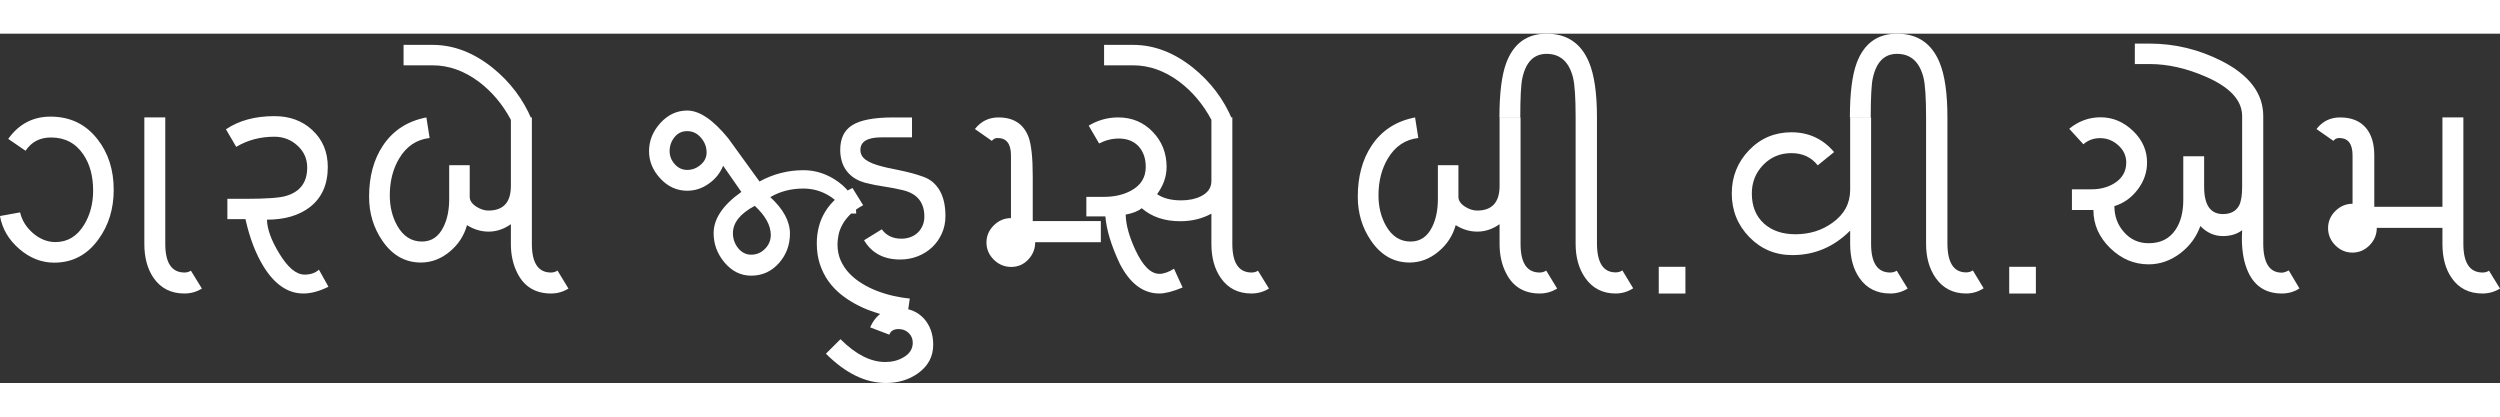 <?xml version="1.0" encoding="UTF-8"?>
<!DOCTYPE svg PUBLIC "-//W3C//DTD SVG 1.1//EN" "http://www.w3.org/Graphics/SVG/1.1/DTD/svg11.dtd">
<!-- Creator: CorelDRAW X7 -->
<svg xmlns="http://www.w3.org/2000/svg" xml:space="preserve" width="300px" height="50px" version="1.1" style="shape-rendering:geometricPrecision; text-rendering:geometricPrecision; image-rendering:optimizeQuality; fill-rule:evenodd; clip-rule:evenodd"
viewBox="0 0 349411 48820"
 xmlns:xlink="http://www.w3.org/1999/xlink">
 <rect x="0" y="0" width="349411" height="48820" fill="#333333" stroke="none"/>
 <defs>
  <style type="text/css">
   <![CDATA[
    .fil0 {fill:#fff;fill-rule:nonzero}
   ]]>
  </style>
 </defs>
 <g id="Layer_x0020_1">
  <path class="fil0" d="M2809 24975c254,1113 857,2088 1813,2914 963,820 2007,1236 3132,1236 1689,0 3025,-807 4007,-2422 839,-1386 1255,-2970 1255,-4772 0,-2038 -460,-3727 -1386,-5076 -1062,-1565 -2572,-2348 -4510,-2348 -1541,0 -2727,621 -3548,1858l-2422 -1659c1478,-2075 3454,-3113 5914,-3113 2734,0 4915,1050 6555,3150 1515,1920 2274,4281 2274,7083 0,2659 -709,4964 -2131,6914 -1566,2175 -3629,3262 -6188,3262 -1784,0 -3417,-646 -4896,-1932 -1479,-1286 -2373,-2814 -2678,-4585l2809 -510zm22968 11339c-1858,0 -3286,-715 -4293,-2150 -876,-1261 -1311,-2858 -1311,-4784l0 -17675 2926 0 0 17675c0,2666 901,4002 2697,4002 304,0 602,-81 888,-255l1534 2497c-745,460 -1553,690 -2441,690zm20129 -945c-1267,628 -2429,945 -3498,945 -2149,0 -3995,-1243 -5547,-3734 -1119,-1808 -1970,-4026 -2554,-6660l-2528 0 0 -2840 2621 0c2789,0 4641,-130 5554,-397 1988,-572 2982,-1895 2982,-3970 0,-1224 -453,-2249 -1366,-3075 -907,-827 -1982,-1237 -3219,-1237 -1981,0 -3758,472 -5336,1417l-1435 -2454c1820,-1230 4075,-1839 6771,-1839 2137,0 3902,646 5294,1944 1447,1336 2168,3057 2168,5170 0,2429 -832,4293 -2491,5591 -1522,1174 -3523,1764 -6008,1764 25,1299 584,2858 1690,4679 1205,2000 2392,3000 3566,3000 826,0 1497,-229 2007,-689l1329 2385zm31120 945c-2168,0 -3734,-932 -4691,-2802 -621,-1193 -932,-2566 -932,-4132l0 -2752c-994,696 -2031,1037 -3113,1037 -1043,0 -2050,-298 -3019,-906 -404,1453 -1193,2683 -2385,3678 -1224,1031 -2579,1547 -4058,1547 -2199,0 -3994,-1013 -5386,-3045 -1242,-1808 -1857,-3858 -1857,-6150 0,-2815 639,-5194 1925,-7133 1411,-2125 3436,-3441 6083,-3951l453 2876c-1820,206 -3237,1156 -4255,2858 -877,1467 -1312,3187 -1312,5151 0,1590 342,3000 1038,4243 833,1479 1988,2218 3455,2218 1348,0 2354,-689 3025,-2075 522,-1069 783,-2355 783,-3858l0 -4734 2870 0 0 4423c0,522 317,982 951,1386 559,347 1112,528 1652,528 2100,0 3150,-1150 3150,-3442l0 -9574 2933 0 0 17675c0,2666 888,4002 2678,4002 322,0 627,-88 907,-274l1528 2516c-752,460 -1560,690 -2423,690zm-5623 -24280c-1156,-2162 -2647,-3933 -4479,-5318 -2051,-1528 -4207,-2293 -6462,-2293l-4057 0 0 -2857 4057 0c2926,0 5722,1068 8394,3206 2448,1975 4274,4398 5473,7262l-2926 0zm46248 13103c0,-944 -597,-1777 -1783,-2492 -1106,-670 -2299,-999 -3585,-999 -1721,0 -3262,397 -4622,1198 1832,1690 2746,3387 2746,5095 0,1578 -504,2945 -1510,4094 -1044,1193 -2349,1789 -3914,1789 -1466,0 -2721,-633 -3765,-1894 -988,-1200 -1478,-2548 -1478,-4039 0,-2019 1292,-3939 3876,-5771l-2547 -3660c-410,1019 -1081,1858 -2013,2510 -926,659 -1932,982 -3007,982 -1435,0 -2684,-559 -3740,-1690 -1062,-1131 -1597,-2410 -1597,-3840 0,-1459 528,-2764 1584,-3932 1057,-1162 2306,-1746 3753,-1746 1708,0 3622,1292 5728,3877 1460,2013 2914,4026 4374,6039 1926,-1050 3976,-1578 6150,-1578 1722,0 3337,534 4840,1615 1690,1217 2529,2696 2529,4442l-2019 0zm-18893 -8536c0,-764 -261,-1454 -789,-2063 -529,-615 -1168,-919 -1920,-919 -733,0 -1323,279 -1777,844 -453,566 -683,1218 -683,1957 0,678 242,1286 720,1821 479,534 1056,801 1740,801 690,0 1317,-236 1870,-714 559,-472 839,-1050 839,-1727zm8971 11524c0,-1323 -746,-2677 -2237,-4063 -2037,1081 -3056,2355 -3056,3827 0,752 230,1429 689,2038 510,640 1131,963 1858,963 752,0 1398,-273 1938,-820 541,-547 808,-1193 808,-1945zm18259 528c454,0 870,-74 1268,-223 391,-143 733,-354 1019,-628 285,-273 509,-596 671,-981 167,-379 248,-802 248,-1261 0,-976 -248,-1771 -745,-2399 -498,-621 -1261,-1056 -2293,-1298 -863,-205 -1733,-373 -2616,-504 -875,-124 -1745,-298 -2590,-515 -597,-162 -1112,-385 -1560,-677 -441,-292 -807,-634 -1099,-1038 -292,-398 -510,-845 -646,-1335 -137,-491 -212,-1007 -212,-1541 0,-789 137,-1466 404,-2044 267,-578 696,-1050 1280,-1423 590,-367 1361,-640 2311,-814 957,-180 2119,-267 3486,-267l2553 0 0 2783 -4262 0c-1963,0 -2951,590 -2951,1765 0,559 255,1025 764,1385 509,367 1286,677 2318,932 410,106 832,205 1273,286 435,87 888,180 1361,286 472,99 969,217 1478,354 510,130 1050,304 1616,509 546,193 1012,473 1404,827 385,360 708,776 956,1248 249,473 429,1000 547,1572 112,578 168,1181 168,1814 0,883 -162,1702 -497,2448 -336,746 -789,1392 -1354,1926 -572,541 -1243,963 -2013,1268 -771,304 -1591,453 -2467,453 -2292,0 -3976,-895 -5044,-2690l2478 -1529c628,870 1547,1311 2746,1311zm-5349 -4678c-752,398 -1360,833 -1832,1311 -467,472 -827,951 -1088,1435 -261,485 -441,963 -528,1435 -93,479 -137,914 -137,1311 0,802 143,1535 435,2206 292,665 690,1267 1193,1801 503,535 1087,1007 1758,1417 665,416 1373,770 2125,1056 758,292 1522,528 2305,702 783,174 1547,304 2286,373l-422 2932c-311,-37 -733,-99 -1261,-192 -529,-93 -1119,-224 -1765,-391 -652,-168 -1336,-386 -2056,-647 -727,-261 -1441,-584 -2150,-975 -708,-385 -1385,-839 -2031,-1361 -640,-522 -1212,-1130 -1703,-1820 -491,-696 -882,-1479 -1174,-2348 -292,-876 -435,-1852 -435,-2933 0,-801 100,-1572 292,-2317 193,-752 491,-1454 901,-2113 404,-664 919,-1273 1547,-1832 621,-560 1373,-1044 2249,-1454l1491 2404zm-3169 18725c2125,2125 4213,3188 6263,3188 944,0 1783,-211 2510,-634 888,-503 1329,-1187 1329,-2057 0,-546 -192,-1006 -571,-1366 -385,-367 -851,-547 -1398,-547 -689,0 -1124,261 -1304,783l-2678 -1019c776,-1783 2118,-2678 4019,-2678 1460,0 2628,491 3517,1473 845,962 1273,2174 1273,3640 0,1641 -708,2970 -2131,3989 -1273,901 -2764,1348 -4479,1348 -2864,0 -5660,-1367 -8387,-4094l2037 -2026zm21950 -28119c-311,0 -577,131 -795,398l-2367 -1652c845,-1082 1944,-1622 3292,-1622 2125,0 3523,919 4207,2746 385,1056 584,2876 584,5461l0 6281 9517 0 0 2951 -9176 0c0,932 -323,1740 -975,2429 -646,684 -1435,1026 -2373,1026 -932,0 -1746,-336 -2429,-1007 -684,-677 -1032,-1479 -1032,-2411 0,-925 348,-1720 1032,-2398 683,-671 1484,-1006 2392,-1006l0 -8773c0,-1615 -622,-2423 -1877,-2423zm35494 21733c-1845,0 -3268,-715 -4274,-2150 -889,-1261 -1330,-2858 -1330,-4784l0 -4225c-1286,703 -2740,1057 -4355,1057 -2193,0 -3989,-609 -5387,-1820 -484,409 -1230,708 -2237,894 25,1404 479,3063 1367,4964 1032,2212 2144,3318 3349,3318 603,0 1286,-242 2038,-715l1199 2622c-1348,559 -2423,839 -3237,839 -2274,0 -4113,-1386 -5535,-4150 -1187,-2510 -1865,-4722 -2020,-6623l-2659 0 0 -2734 2460 0c1467,0 2734,-292 3803,-876 1360,-739 2038,-1839 2038,-3311 0,-1175 -330,-2125 -982,-2858 -690,-739 -1622,-1106 -2784,-1106 -938,0 -1851,230 -2752,690l-1453 -2492c1273,-764 2646,-1149 4113,-1149 1932,0 3541,671 4833,2013 1292,1342 1938,2976 1938,4902 0,1335 -441,2603 -1329,3808 839,578 1957,870 3367,870 1056,0 1969,-186 2746,-565 988,-485 1479,-1199 1479,-2144l0 -8884 2926 0 0 17675c0,2666 901,4002 2696,4002 330,0 628,-81 889,-255l1534 2497c-752,460 -1565,690 -2441,690zm-5604 -24280c-1156,-2162 -2647,-3933 -4479,-5318 -2051,-1528 -4207,-2293 -6462,-2293l-4057 0 0 -2857 4057 0c2926,0 5722,1068 8393,3206 2448,1975 4275,4398 5474,7262l-2926 0zm45900 24280c-2169,0 -3734,-932 -4691,-2802 -621,-1193 -932,-2566 -932,-4132l0 -2752c-994,696 -2031,1037 -3113,1037 -1043,0 -2050,-298 -3019,-906 -404,1453 -1193,2683 -2386,3678 -1223,1031 -2578,1547 -4057,1547 -2199,0 -3994,-1013 -5386,-3045 -1242,-1808 -1857,-3858 -1857,-6150 0,-2815 639,-5194 1925,-7133 1410,-2125 3436,-3441 6083,-3951l453 2876c-1820,206 -3237,1156 -4256,2858 -876,1467 -1311,3187 -1311,5151 0,1590 342,3000 1038,4243 833,1479 1988,2218 3454,2218 1349,0 2355,-689 3026,-2075 522,-1069 783,-2355 783,-3858l0 -4734 2870 0 0 4423c0,522 317,982 951,1386 559,347 1112,528 1652,528 2100,0 3150,-1150 3150,-3442l0 -9574 2933 0 0 17675c0,2666 888,4002 2677,4002 323,0 628,-88 907,-274l1529 2516c-752,460 -1560,690 -2423,690zm-5642 -24609c0,-3361 317,-5890 944,-7592 1020,-2740 2902,-4113 5642,-4113 2851,0 4833,1336 5939,4007 740,1771 1106,4330 1106,7679l0 17601c0,2721 876,4076 2622,4076 329,0 640,-87 932,-274l1510 2498c-765,485 -1578,727 -2442,727 -1820,0 -3237,-721 -4256,-2169 -901,-1286 -1348,-2876 -1348,-4765l0 -17694c0,-2740 -124,-4597 -367,-5566 -559,-2200 -1789,-3299 -3696,-3299 -1771,0 -2895,1137 -3386,3404 -193,889 -286,2715 -286,5480l-2914 0zm54623 24609c-1858,0 -3287,-715 -4293,-2150 -876,-1249 -1311,-2845 -1311,-4784l0 -1857c-2274,2280 -4964,3423 -8083,3423 -2379,0 -4386,-845 -6014,-2522 -1634,-1684 -2448,-3710 -2448,-6089 0,-2354 802,-4367 2411,-6045 1603,-1671 3578,-2510 5921,-2510 2416,0 4404,919 5970,2765l-2292 1858c-883,-1138 -2113,-1709 -3678,-1709 -1566,0 -2877,547 -3939,1646 -1063,1100 -1591,2429 -1591,3995 0,1783 572,3193 1727,4225 1106,981 2560,1472 4368,1472 1969,0 3690,-534 5169,-1603 1652,-1174 2479,-2708 2479,-4603l0 -10121 2926 0 0 17675c0,2666 895,4002 2678,4002 304,0 609,-81 907,-255l1528 2497c-752,460 -1559,690 -2435,690zm-5642 -24609c0,-3361 317,-5890 945,-7592 1019,-2740 2901,-4113 5641,-4113 2852,0 4834,1336 5940,4007 739,1771 1105,4330 1105,7679l0 17601c0,2721 876,4076 2622,4076 329,0 640,-87 932,-274l1510 2498c-764,485 -1578,727 -2442,727 -1820,0 -3237,-721 -4256,-2169 -900,-1286 -1348,-2876 -1348,-4765l0 -17694c0,-2740 -124,-4597 -366,-5566 -560,-2200 -1790,-3299 -3697,-3299 -1770,0 -2895,1137 -3386,3404 -193,889 -285,2715 -285,5480l-2915 0zm57773 17601c0,2734 864,4094 2603,4094 230,0 553,-99 963,-311l1491 2516c-727,473 -1547,709 -2454,709 -2211,0 -3777,-988 -4697,-2970 -596,-1274 -894,-2858 -894,-4765 0,-243 12,-615 37,-1112 -715,546 -1615,820 -2690,820 -1193,0 -2243,-466 -3150,-1404 -547,1528 -1485,2802 -2802,3808 -1361,1032 -2833,1547 -4424,1547 -2031,0 -3820,-758 -5380,-2274 -1559,-1522 -2342,-3293 -2342,-5318l-3001 0 0 -2895 2765 0c1168,0 2199,-267 3094,-801 1156,-690 1733,-1672 1733,-2945 0,-938 -373,-1740 -1112,-2405 -739,-665 -1584,-1000 -2528,-1000 -926,0 -1709,286 -2349,858l-1982 -2169c1299,-1068 2759,-1603 4386,-1603 1696,0 3206,634 4523,1895 1317,1262 1970,2734 1970,4424 0,1354 -429,2615 -1299,3765 -870,1155 -1957,1932 -3268,2329 0,1411 441,2616 1330,3622 907,1044 2063,1566 3460,1566 1659,0 2908,-621 3747,-1876 727,-1056 1093,-2454 1093,-4200l0 -6082 2914 0 0 4262c0,2547 870,3820 2622,3820 1112,0 1876,-422 2292,-1254 268,-560 398,-1417 398,-2566l0 -9866c0,-2187 -1665,-4013 -5002,-5480 -2733,-1199 -5380,-1802 -7939,-1802l-2057 0 0 -2857 2057 0c3535,0 6902,814 10102,2441 3858,1976 5790,4542 5790,7698l0 17781zm12481 -12302c0,-1615 -621,-2423 -1876,-2423 -323,0 -590,131 -801,398l-2361 -1652c833,-1082 1932,-1622 3293,-1622 1602,0 2814,497 3640,1491 765,926 1143,2193 1143,3808l0 7189 9525 0 0 -12488 2926 0 0 17675c0,2666 901,4002 2696,4002 329,0 628,-81 889,-255l1534 2497c-752,460 -1565,690 -2441,690 -1870,0 -3299,-715 -4294,-2150 -875,-1236 -1310,-2833 -1310,-4784l0 -2242 -9176 0c0,938 -336,1745 -1007,2435 -677,683 -1473,1025 -2398,1025 -920,0 -1721,-342 -2392,-1019 -671,-677 -1013,-1479 -1013,-2404 0,-920 342,-1721 1019,-2392 683,-671 1485,-1013 2404,-1013l0 -6766zm-96968 19310l0 -3728 3727 0 0 3728 -3727 0zm48981 0l0 -3728 3728 0 0 3728 -3728 0z"/>
 </g>
</svg>
